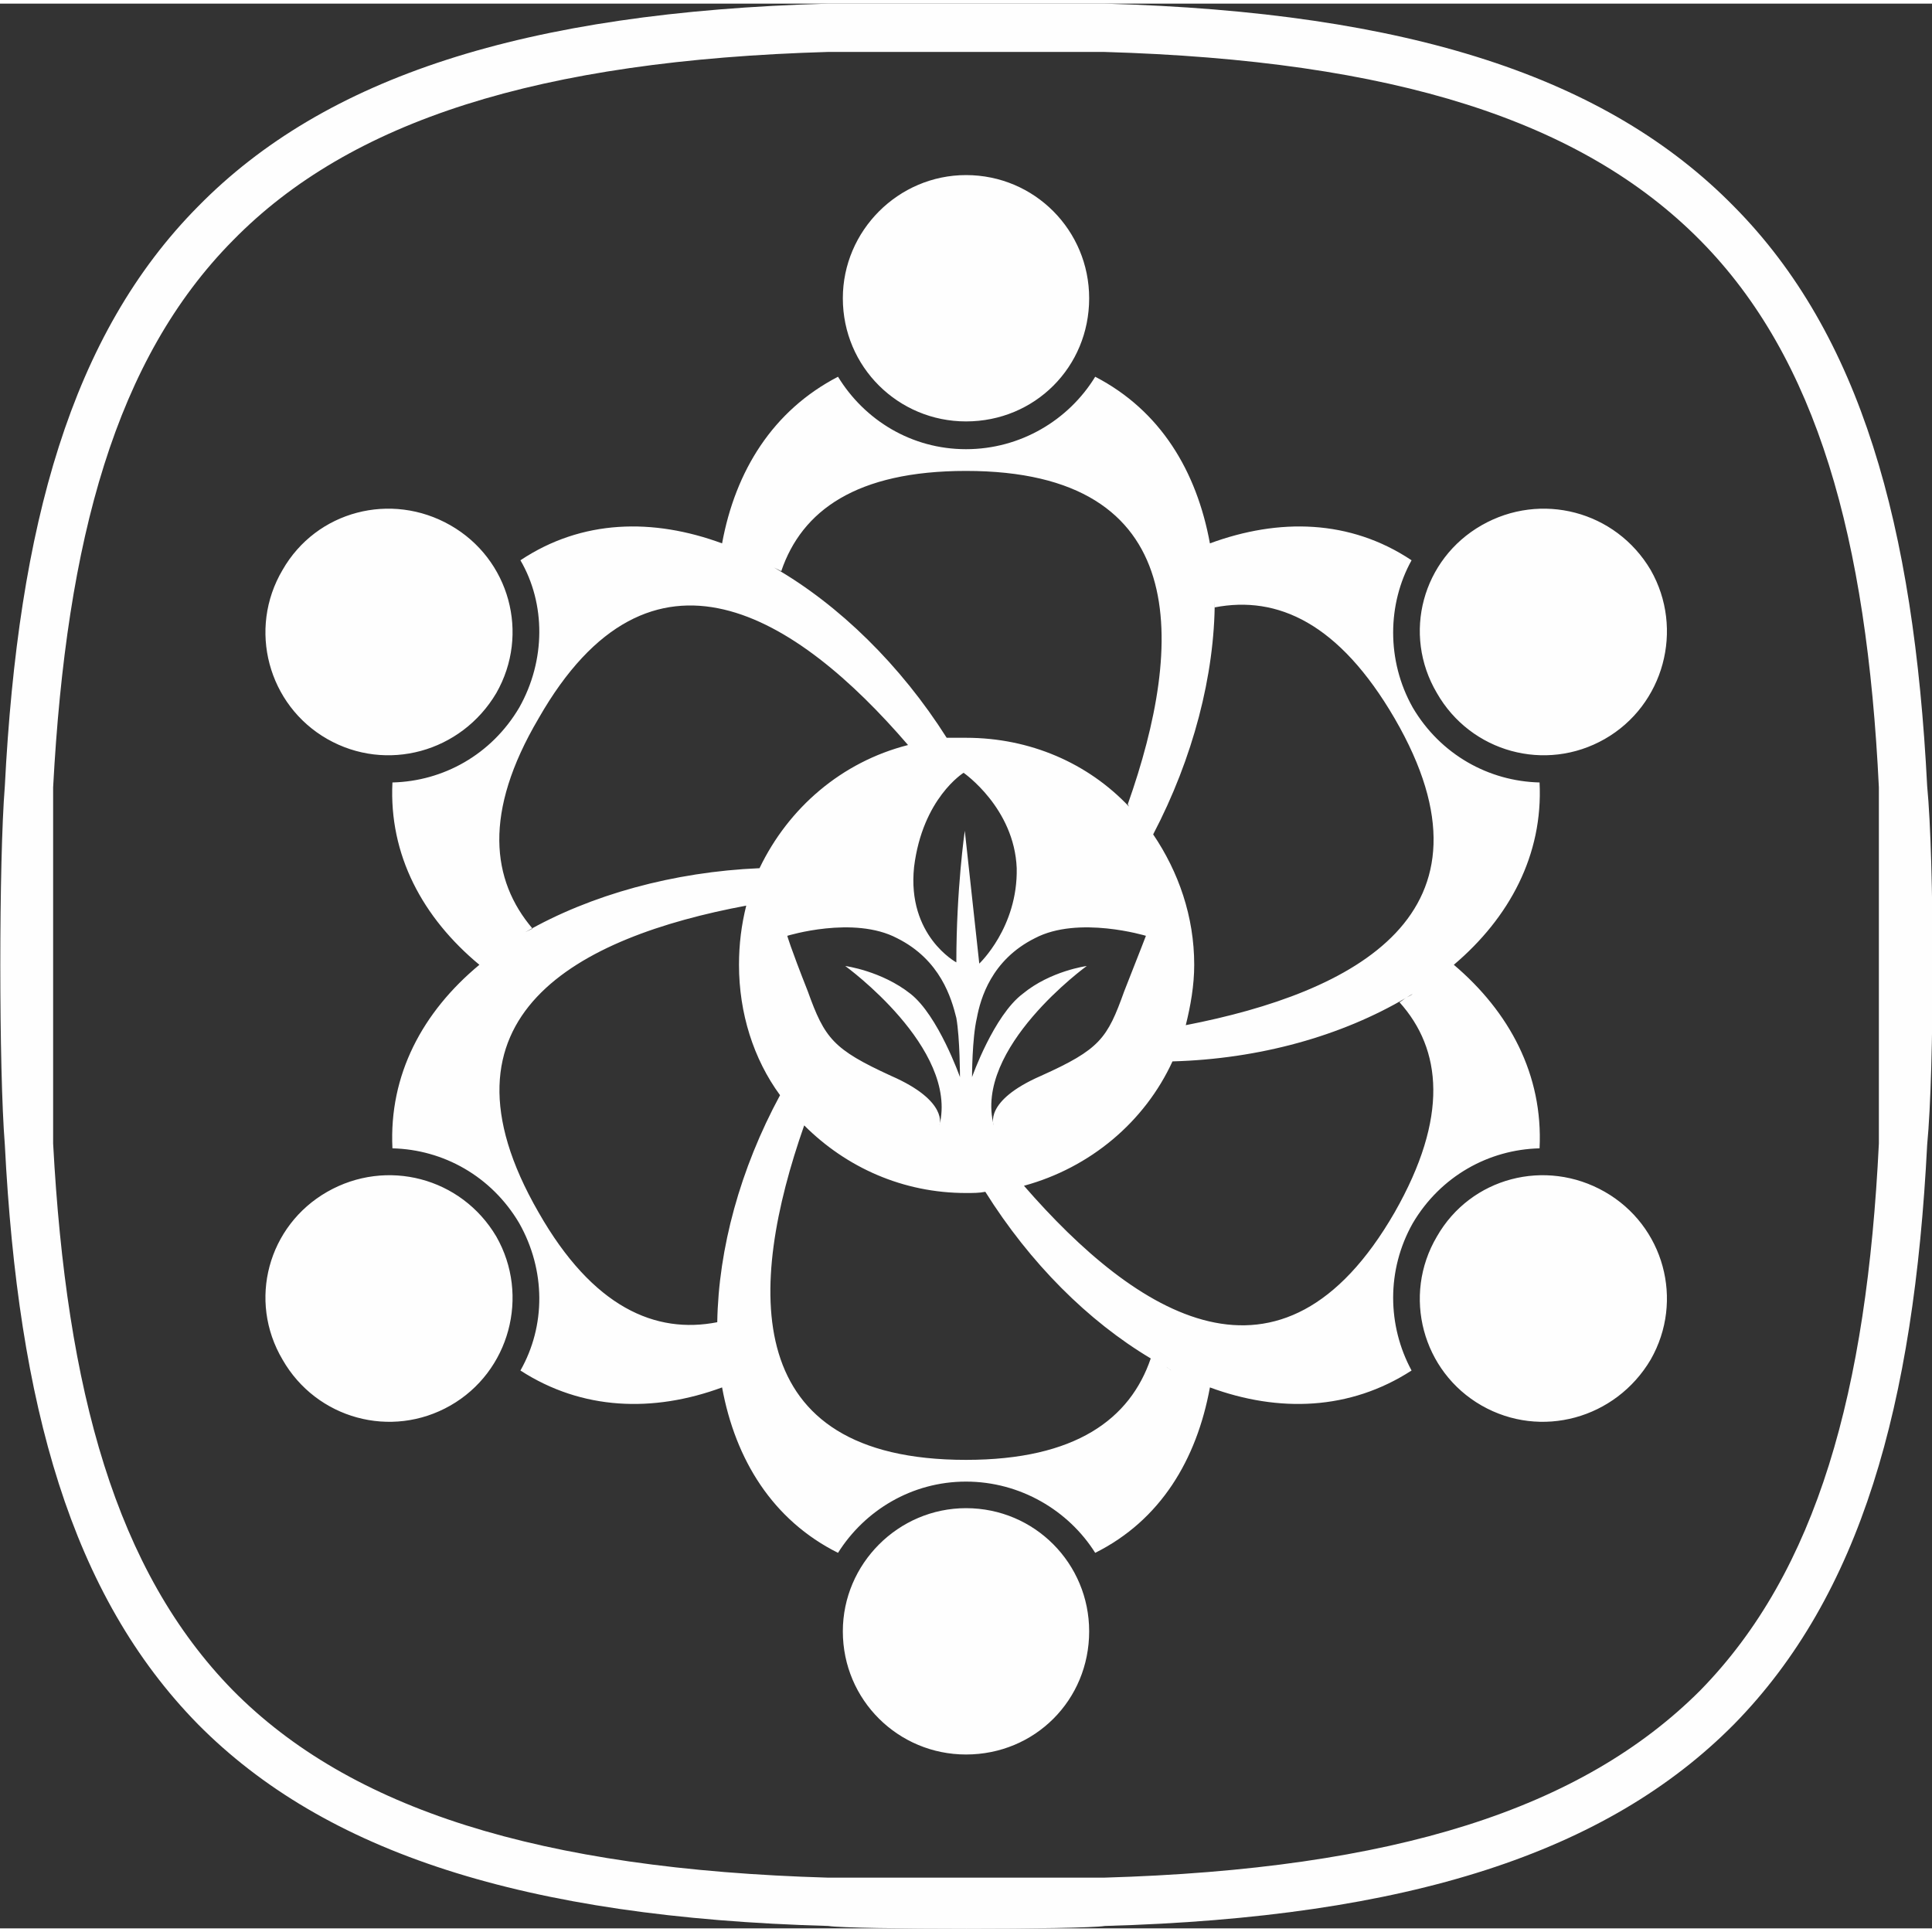 <?xml version="1.0" encoding="UTF-8"?>
<!DOCTYPE svg PUBLIC "-//W3C//DTD SVG 1.1//EN" "http://www.w3.org/Graphics/SVG/1.1/DTD/svg11.dtd">
<!-- Creator: CorelDRAW 2018 (64-Bit) -->
<svg xmlns="http://www.w3.org/2000/svg" xml:space="preserve" width="133px" height="133px" version="1.1" style="shape-rendering:geometricPrecision; text-rendering:geometricPrecision; image-rendering:optimizeQuality; fill-rule:evenodd; clip-rule:evenodd"
viewBox="0 0 16 15.94"
 xmlns:xlink="http://www.w3.org/1999/xlink">
 <rect x="0" y="0" width="16" height="15.94" fill="#333333" stroke="none"/>
 <defs>
  <style type="text/css">
   <![CDATA[
    .fil0 {fill:#FEFEFE}
   ]]>
  </style>
 </defs>
 <g id="Layer_x0020_1">
  <path class="fil0" d="M8 6.08c0.53,0 1.01,0.21 1.35,0.57l-0.01 -0.02c0.47,-1.33 0.54,-2.76 -1.34,-2.76 -0.91,0 -1.36,0.33 -1.53,0.83 -0.02,-0.01 -0.04,-0.02 -0.06,-0.03 0.54,0.31 1.05,0.81 1.43,1.41 0.05,0 0.11,0 0.16,0zm-1.14 -6.08l2.29 0c2.52,0.07 4.16,0.61 5.21,1.68 1.05,1.06 1.49,2.64 1.6,4.8 0.06,0.62 0.06,2.35 0,2.97 -0.11,2.16 -0.55,3.73 -1.6,4.8 -1.05,1.06 -2.69,1.6 -5.21,1.67 -0.18,0.03 -2.11,0.03 -2.29,0 -2.52,-0.07 -4.17,-0.61 -5.22,-1.67 -1.05,-1.07 -1.49,-2.64 -1.6,-4.8 -0.05,-0.62 -0.05,-2.35 0,-2.97 0.11,-2.16 0.55,-3.74 1.6,-4.8 1.05,-1.07 2.7,-1.61 5.22,-1.68l0 0zm2.28 0.4l-2.28 0c-2.4,0.07 -3.96,0.57 -4.93,1.56 -0.97,0.98 -1.38,2.47 -1.49,4.53l0 2.95c0.11,2.05 0.52,3.54 1.49,4.53 0.97,0.98 2.53,1.48 4.93,1.55l2.28 0c2.41,-0.07 3.96,-0.57 4.94,-1.55 0.97,-0.99 1.38,-2.48 1.48,-4.53l0 -2.95c-0.1,-2.06 -0.51,-3.55 -1.48,-4.53 -0.98,-0.99 -2.53,-1.49 -4.94,-1.56zm0.41 6.48c0.21,0.31 0.34,0.68 0.34,1.08 0,0.17 -0.03,0.34 -0.07,0.5 1.39,-0.27 2.67,-0.92 1.73,-2.54 -0.46,-0.79 -0.97,-1.02 -1.49,-0.92 0,-0.02 0,-0.04 0,-0.06 0,0.62 -0.18,1.31 -0.51,1.94zm0.16 1.88c-0.23,0.5 -0.68,0.88 -1.23,1.03 0.93,1.07 2.13,1.85 3.07,0.22 0.45,-0.79 0.39,-1.35 0.04,-1.74 0.02,-0.01 0.04,-0.03 0.06,-0.04 -0.54,0.32 -1.22,0.51 -1.94,0.53zm-1.55 1.08c-0.05,0.01 -0.1,0.01 -0.16,0.01 -0.52,0 -0.99,-0.21 -1.34,-0.56 -0.47,1.34 -0.54,2.77 1.34,2.77 0.91,0 1.36,-0.34 1.53,-0.84 -0.52,-0.31 -1,-0.79 -1.37,-1.38zm-1.7 -0.8c-0.22,-0.3 -0.34,-0.68 -0.34,-1.08 0,-0.17 0.02,-0.33 0.06,-0.49 -1.39,0.26 -2.66,0.91 -1.72,2.54 0.45,0.79 0.97,1.01 1.48,0.91 0.01,-0.61 0.19,-1.27 0.52,-1.88zm-0.17 -1.88c0.24,-0.5 0.68,-0.88 1.23,-1.02 -0.92,-1.07 -2.13,-1.85 -3.06,-0.22 -0.46,0.78 -0.39,1.34 -0.05,1.74 -0.02,0.01 -0.04,0.02 -0.06,0.03 0.54,-0.31 1.23,-0.5 1.94,-0.53zm3.77 -2.29c0,-0.02 0,-0.04 0,-0.05 0,0.01 0,0.03 0,0.05zm-0.04 -0.4c-0.11,-0.6 -0.41,-1.1 -0.95,-1.38 -0.22,0.36 -0.62,0.6 -1.07,0.6 -0.45,0 -0.84,-0.24 -1.06,-0.6 -0.54,0.28 -0.85,0.78 -0.96,1.38 -0.57,-0.21 -1.16,-0.2 -1.67,0.14 0.21,0.36 0.21,0.83 -0.01,1.22 -0.23,0.39 -0.63,0.61 -1.05,0.62 -0.03,0.6 0.25,1.12 0.72,1.51 -0.47,0.39 -0.75,0.91 -0.72,1.52 0.42,0.01 0.82,0.23 1.05,0.62 0.22,0.39 0.22,0.85 0.01,1.22 0.51,0.33 1.1,0.35 1.67,0.14 0.11,0.6 0.42,1.1 0.96,1.37 0.22,-0.35 0.61,-0.59 1.06,-0.59 0.45,0 0.85,0.24 1.07,0.59 0.54,-0.27 0.84,-0.77 0.95,-1.37 0.57,0.21 1.16,0.19 1.67,-0.14 -0.2,-0.37 -0.21,-0.83 0.01,-1.22 0.23,-0.39 0.63,-0.61 1.05,-0.62 0.03,-0.61 -0.25,-1.13 -0.71,-1.52 0.46,-0.39 0.74,-0.91 0.71,-1.51 -0.42,-0.01 -0.82,-0.23 -1.05,-0.62 -0.22,-0.39 -0.21,-0.86 -0.01,-1.22 -0.51,-0.34 -1.1,-0.35 -1.67,-0.14zm1.68 3.73c-0.01,0.01 -0.03,0.02 -0.05,0.03l0.05 -0.03zm-1.64 -3.33c0,0.02 0,0.04 0,0.07l0 -0.07zm3.61 -0.18c0.28,0.49 0.11,1.12 -0.38,1.4 -0.49,0.28 -1.11,0.11 -1.39,-0.38 -0.29,-0.49 -0.12,-1.11 0.37,-1.39 0.49,-0.28 1.11,-0.12 1.4,0.37zm-3.97 6.63c-0.01,-0.01 -0.03,-0.02 -0.04,-0.03l0.04 0.03zm-0.11 -0.07c-0.02,-0.01 -0.04,-0.01 -0.05,-0.02 0.01,0.01 0.03,0.01 0.05,0.02zm4.08 -0.02c-0.29,0.49 -0.91,0.66 -1.4,0.38 -0.49,-0.28 -0.66,-0.91 -0.37,-1.4 0.28,-0.49 0.9,-0.65 1.39,-0.37 0.49,0.28 0.66,0.9 0.38,1.39zm-7.73 -0.25c0,-0.02 0,-0.04 0,-0.06l0 0.06zm2.06 3.52c-0.56,0 -1.02,-0.45 -1.02,-1.02 0,-0.56 0.46,-1.02 1.02,-1.02 0.57,0 1.02,0.46 1.02,1.02 0,0.57 -0.45,1.02 -1.02,1.02zm-3.76 -6.74c0.02,-0.01 0.04,-0.02 0.05,-0.03 -0.01,0.01 -0.03,0.02 -0.05,0.03zm0.06 -0.04c0.02,-0.01 0.03,-0.02 0.05,-0.03 -0.02,0.01 -0.03,0.02 -0.05,0.03zm-1.96 3.51c-0.29,-0.49 -0.12,-1.11 0.37,-1.39 0.49,-0.28 1.11,-0.12 1.4,0.37 0.28,0.49 0.11,1.12 -0.38,1.4 -0.49,0.28 -1.11,0.11 -1.39,-0.38zm3.96 -6.62c0.03,0.01 0.07,0.03 0.11,0.06 -0.04,-0.03 -0.08,-0.05 -0.11,-0.06zm-3.96 0.08c0.28,-0.49 0.9,-0.65 1.39,-0.37 0.49,0.28 0.66,0.9 0.38,1.39 -0.29,0.49 -0.91,0.66 -1.4,0.38 -0.49,-0.28 -0.66,-0.91 -0.37,-1.4zm5.66 -3.27c0.57,0 1.02,0.46 1.02,1.02 0,0.57 -0.45,1.02 -1.02,1.02 -0.56,0 -1.02,-0.45 -1.02,-1.02 0,-0.56 0.46,-1.02 1.02,-1.02zm0.23 7.87c0,0 -0.09,-0.2 0.39,-0.41 0.49,-0.22 0.55,-0.31 0.69,-0.7 0.15,-0.38 0.18,-0.46 0.18,-0.46 0,0 -0.56,-0.17 -0.92,0.02 -0.36,0.18 -0.45,0.5 -0.48,0.66 -0.04,0.17 -0.04,0.49 -0.04,0.49 0,0 0.18,-0.51 0.42,-0.69 0.23,-0.19 0.53,-0.23 0.53,-0.23 0,0 -0.94,0.68 -0.77,1.32zm-0.31 -1.35c0,0 -0.41,-0.22 -0.35,-0.79 0.07,-0.57 0.41,-0.78 0.41,-0.78 0,0 0.42,0.29 0.44,0.79 0.01,0.49 -0.31,0.79 -0.31,0.79l-0.12 -1.1c0,0 -0.07,0.48 -0.07,1.09zm-0.14 1.35c0,0 0.08,-0.2 -0.4,-0.41 -0.48,-0.22 -0.55,-0.31 -0.69,-0.7 -0.15,-0.38 -0.17,-0.46 -0.17,-0.46 0,0 0.55,-0.17 0.91,0.02 0.36,0.18 0.45,0.5 0.49,0.66 0.03,0.17 0.03,0.49 0.03,0.49 0,0 -0.18,-0.51 -0.41,-0.69 -0.24,-0.19 -0.54,-0.23 -0.54,-0.23 0,0 0.94,0.68 0.78,1.32z"/>
 </g>
</svg>
